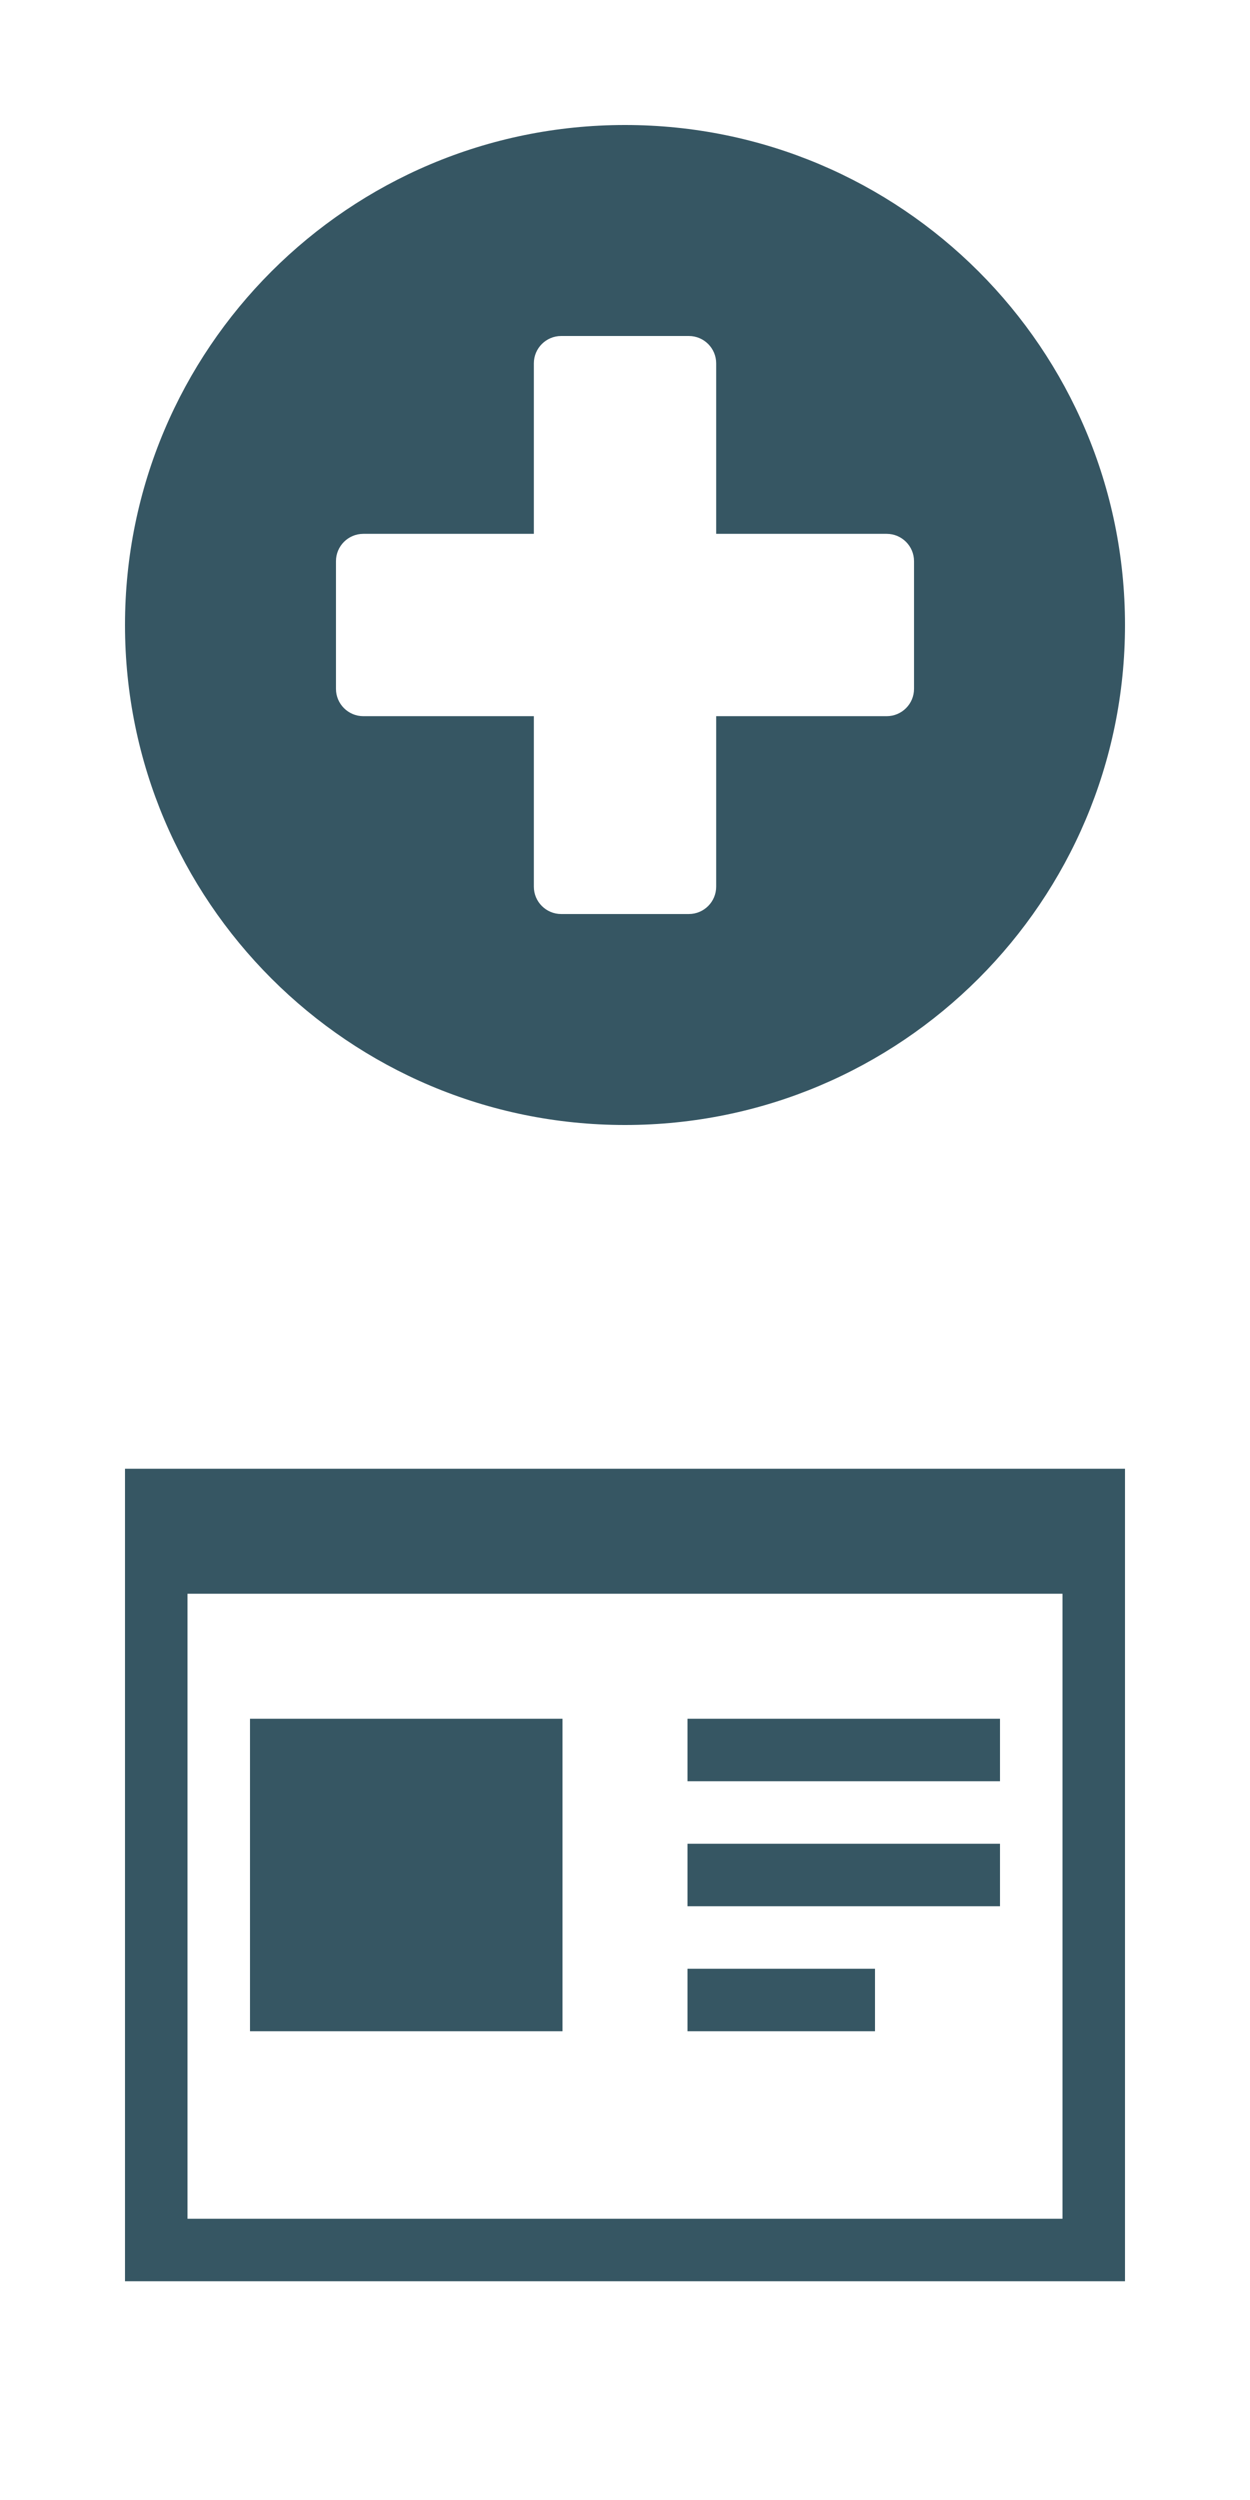 <?xml version="1.0" encoding="utf-8"?>
<!-- Generator: Adobe Illustrator 16.0.0, SVG Export Plug-In . SVG Version: 6.00 Build 0)  -->
<!DOCTYPE svg PUBLIC "-//W3C//DTD SVG 1.1//EN" "http://www.w3.org/Graphics/SVG/1.1/DTD/svg11.dtd">
<svg version="1.1" id="Layer_1" xmlns="http://www.w3.org/2000/svg" xmlns:xlink="http://www.w3.org/1999/xlink" x="0px" y="0px"
	 width="50px" height="100px" viewBox="0 0 50 100" enable-background="new 0 0 50 100" xml:space="preserve">
<g>
	<path fill="#365663" d="M25,5C13.954,5,5,13.954,5,25c0,11.045,8.954,20,20,20s20-8.954,20-20C45,13.954,36.046,5,25,5z
		 M36.561,27.553c0,0.604-0.489,1.094-1.094,1.094h-6.82v6.82c0,0.604-0.489,1.094-1.094,1.094h-5.105
		c-0.604,0-1.094-0.49-1.094-1.094v-6.82h-6.821c-0.604,0-1.094-0.49-1.094-1.094v-5.105c0-0.604,0.49-1.094,1.094-1.094h6.821
		v-6.82c0-0.604,0.49-1.094,1.094-1.094h5.105c0.604,0,1.094,0.49,1.094,1.094v6.82h6.82c0.604,0,1.094,0.49,1.094,1.094V27.553
		L36.561,27.553z"/>
</g>
<g>
	<g>
		<path fill="#365663" d="M5,58.75v32.5h40v-32.5H5z M42.5,88.75h-35v-25h35V88.75z"/>
		<rect x="27.5" y="68.75" fill="#365663" width="12.5" height="2.5"/>
		<rect x="27.5" y="73.75" fill="#365663" width="12.5" height="2.5"/>
		<rect x="27.5" y="78.75" fill="#365663" width="7.5" height="2.5"/>
		<rect x="10" y="68.75" fill="#365663" width="12.5" height="12.5"/>
	</g>
</g>
</svg>
